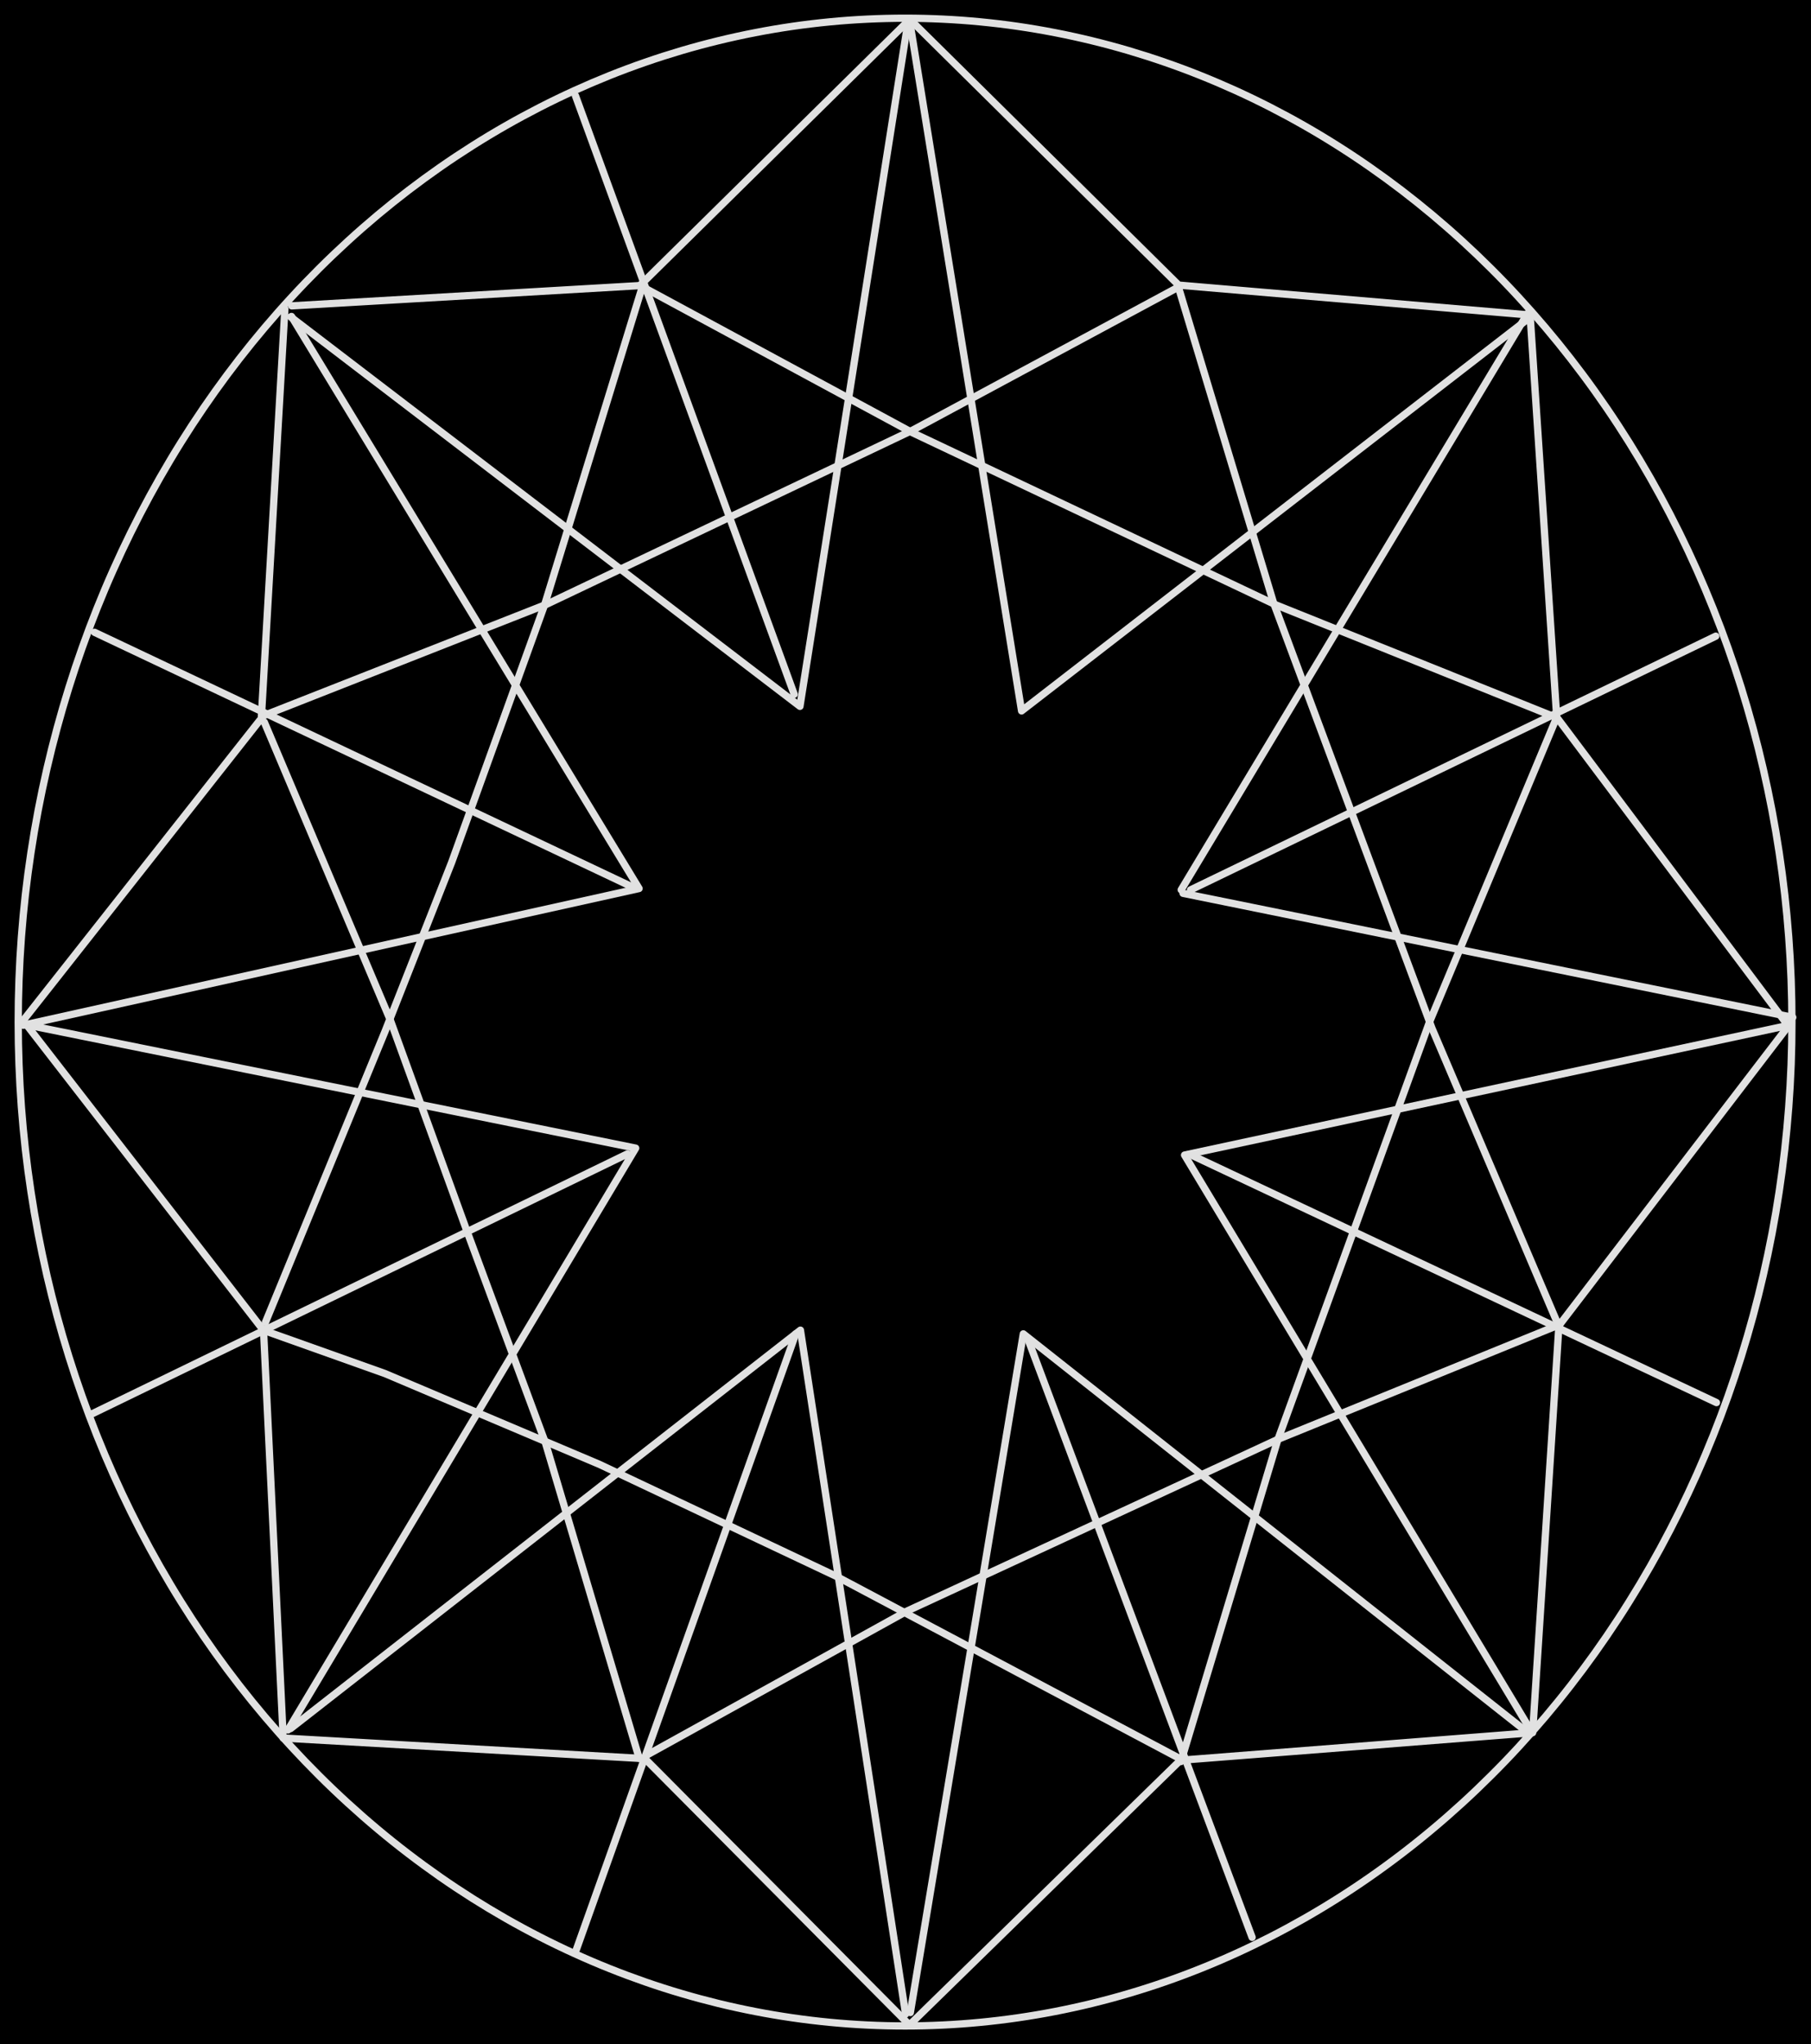 <svg version="1.1" xmlns="http://www.w3.org/2000/svg" viewBox="0 0 994.485 1122.266" width="994.485" height="1122.266" class="excalidraw-svg"><!-- svg-source:excalidraw --><defs><style class="style-fonts">
      </style></defs><rect x="0" y="0" width="994.485" height="1122.266" fill="#000000"></rect><g stroke-linecap="round" transform="translate(10 10) rotate(0 487.003 551.133)"><path d="M974.01 551.13 C974.01 558.93, 973.86 566.73, 973.57 574.52 C973.27 582.31, 972.84 590.1, 972.25 597.87 C971.67 605.64, 970.94 613.4, 970.06 621.14 C969.19 628.87, 968.17 636.59, 967 644.27 C965.84 651.96, 964.53 659.62, 963.08 667.25 C961.62 674.87, 960.03 682.46, 958.29 690.01 C956.56 697.55, 954.68 705.06, 952.66 712.52 C950.64 719.97, 948.48 727.39, 946.19 734.74 C943.89 742.09, 941.46 749.39, 938.89 756.63 C936.32 763.86, 933.61 771.04, 930.77 778.15 C927.94 785.25, 924.96 792.29, 921.86 799.26 C918.76 806.22, 915.52 813.11, 912.16 819.92 C908.8 826.72, 905.31 833.46, 901.7 840.1 C898.09 846.74, 894.35 853.29, 890.49 859.75 C886.63 866.21, 882.65 872.59, 878.55 878.85 C874.46 885.12, 870.24 891.3, 865.91 897.37 C861.58 903.43, 857.13 909.4, 852.58 915.25 C848.03 921.11, 843.36 926.85, 838.6 932.48 C833.83 938.11, 828.95 943.63, 823.98 949.03 C819.01 954.42, 813.93 959.7, 808.75 964.85 C803.58 970, 798.31 975.04, 792.95 979.93 C787.59 984.83, 782.13 989.61, 776.59 994.24 C771.05 998.88, 765.42 1003.39, 759.71 1007.75 C754 1012.12, 748.21 1016.35, 742.34 1020.44 C736.48 1024.53, 730.53 1028.48, 724.51 1032.28 C718.5 1036.08, 712.41 1039.74, 706.25 1043.25 C700.1 1046.76, 693.88 1050.13, 687.6 1053.34 C681.32 1056.55, 674.98 1059.62, 668.59 1062.52 C662.19 1065.43, 655.74 1068.19, 649.24 1070.78 C642.75 1073.38, 636.2 1075.82, 629.61 1078.11 C623.02 1080.39, 616.38 1082.52, 609.72 1084.48 C603.05 1086.45, 596.34 1088.25, 589.6 1089.9 C582.87 1091.54, 576.1 1093.02, 569.31 1094.34 C562.52 1095.66, 555.69 1096.81, 548.86 1097.8 C542.03 1098.79, 535.17 1099.62, 528.3 1100.28 C521.44 1100.94, 514.56 1101.44, 507.67 1101.77 C500.79 1102.1, 493.89 1102.27, 487 1102.27 C480.11 1102.27, 473.22 1102.1, 466.33 1101.77 C459.45 1101.44, 452.57 1100.94, 445.7 1100.28 C438.84 1099.62, 431.98 1098.79, 425.14 1097.8 C418.31 1096.81, 411.49 1095.66, 404.7 1094.34 C397.91 1093.02, 391.14 1091.54, 384.4 1089.9 C377.67 1088.25, 370.96 1086.45, 364.29 1084.48 C357.62 1082.52, 350.99 1080.39, 344.4 1078.11 C337.81 1075.82, 331.26 1073.38, 324.76 1070.78 C318.27 1068.19, 311.81 1065.43, 305.42 1062.52 C299.03 1059.62, 292.68 1056.55, 286.41 1053.34 C280.13 1050.13, 273.9 1046.76, 267.75 1043.25 C261.6 1039.74, 255.51 1036.08, 249.49 1032.28 C243.48 1028.48, 237.53 1024.53, 231.66 1020.44 C225.8 1016.35, 220 1012.12, 214.29 1007.75 C208.59 1003.39, 202.95 998.88, 197.41 994.24 C191.88 989.61, 186.42 984.83, 181.06 979.93 C175.7 975.04, 170.42 970, 165.25 964.85 C160.08 959.7, 155 954.42, 150.03 949.03 C145.05 943.63, 140.18 938.11, 135.41 932.48 C130.64 926.85, 125.98 921.11, 121.42 915.25 C116.87 909.4, 112.43 903.43, 108.1 897.37 C103.77 891.3, 99.55 885.12, 95.45 878.85 C91.36 872.59, 87.37 866.21, 83.52 859.75 C79.66 853.29, 75.92 846.74, 72.31 840.1 C68.69 833.46, 65.2 826.72, 61.84 819.92 C58.48 813.11, 55.25 806.22, 52.15 799.26 C49.04 792.29, 46.07 785.25, 43.23 778.15 C40.39 771.04, 37.69 763.86, 35.12 756.63 C32.55 749.39, 30.11 742.09, 27.82 734.74 C25.52 727.39, 23.36 719.97, 21.35 712.52 C19.33 705.06, 17.45 697.55, 15.71 690.01 C13.98 682.46, 12.38 674.87, 10.93 667.25 C9.48 659.62, 8.17 651.96, 7.01 644.27 C5.84 636.59, 4.82 628.87, 3.94 621.14 C3.07 613.4, 2.34 605.64, 1.75 597.87 C1.17 590.1, 0.73 582.31, 0.44 574.52 C0.15 566.73, 0 558.93, 0 551.13 C0 543.34, 0.15 535.53, 0.44 527.74 C0.73 519.95, 1.17 512.16, 1.75 504.39 C2.34 496.62, 3.07 488.86, 3.94 481.13 C4.82 473.4, 5.84 465.68, 7.01 457.99 C8.17 450.31, 9.48 442.64, 10.93 435.02 C12.38 427.4, 13.98 419.8, 15.71 412.26 C17.45 404.71, 19.33 397.2, 21.35 389.75 C23.36 382.29, 25.52 374.88, 27.82 367.53 C30.11 360.18, 32.55 352.87, 35.12 345.64 C37.69 338.4, 40.39 331.23, 43.23 324.12 C46.07 317.02, 49.04 309.97, 52.15 303.01 C55.25 296.05, 58.48 289.16, 61.84 282.35 C65.2 275.54, 68.69 268.81, 72.31 262.17 C75.92 255.53, 79.66 248.97, 83.52 242.51 C87.37 236.05, 91.36 229.68, 95.45 223.41 C99.55 217.14, 103.77 210.97, 108.1 204.9 C112.43 198.83, 116.87 192.87, 121.42 187.01 C125.98 181.16, 130.64 175.41, 135.41 169.78 C140.18 164.15, 145.05 158.63, 150.03 153.24 C155 147.84, 160.08 142.56, 165.25 137.41 C170.42 132.26, 175.7 127.23, 181.06 122.33 C186.42 117.43, 191.88 112.66, 197.41 108.02 C202.95 103.39, 208.59 98.88, 214.29 94.51 C220 90.15, 225.8 85.92, 231.66 81.83 C237.53 77.74, 243.48 73.79, 249.49 69.99 C255.51 66.18, 261.6 62.52, 267.75 59.01 C273.9 55.5, 280.13 52.14, 286.41 48.92 C292.68 45.71, 299.03 42.65, 305.42 39.74 C311.81 36.84, 318.27 34.08, 324.76 31.48 C331.26 28.88, 337.81 26.44, 344.4 24.16 C350.99 21.87, 357.62 19.75, 364.29 17.78 C370.96 15.82, 377.67 14.01, 384.4 12.37 C391.14 10.73, 397.91 9.25, 404.7 7.93 C411.49 6.61, 418.31 5.45, 425.14 4.46 C431.98 3.47, 438.84 2.65, 445.7 1.99 C452.57 1.32, 459.45 0.83, 466.33 0.5 C473.22 0.17, 480.11 0, 487 0 C493.89 0, 500.79 0.17, 507.67 0.5 C514.56 0.83, 521.44 1.32, 528.3 1.99 C535.17 2.65, 542.03 3.47, 548.86 4.46 C555.69 5.45, 562.52 6.61, 569.31 7.93 C576.1 9.25, 582.87 10.73, 589.6 12.37 C596.34 14.01, 603.05 15.82, 609.72 17.78 C616.38 19.75, 623.02 21.87, 629.61 24.16 C636.2 26.44, 642.75 28.88, 649.24 31.48 C655.74 34.08, 662.19 36.84, 668.59 39.74 C674.98 42.65, 681.32 45.71, 687.6 48.92 C693.88 52.14, 700.1 55.5, 706.25 59.01 C712.41 62.52, 718.5 66.18, 724.51 69.99 C730.53 73.79, 736.48 77.74, 742.34 81.83 C748.21 85.92, 754 90.15, 759.71 94.51 C765.42 98.88, 771.05 103.39, 776.59 108.02 C782.13 112.66, 787.59 117.43, 792.95 122.33 C798.31 127.23, 803.58 132.26, 808.75 137.41 C813.93 142.56, 819.01 147.84, 823.98 153.24 C828.95 158.63, 833.83 164.15, 838.6 169.78 C843.36 175.41, 848.03 181.16, 852.58 187.01 C857.13 192.87, 861.58 198.83, 865.91 204.9 C870.24 210.97, 874.46 217.14, 878.55 223.41 C882.65 229.68, 886.63 236.05, 890.49 242.51 C894.35 248.97, 898.09 255.53, 901.7 262.17 C905.31 268.81, 908.8 275.54, 912.16 282.35 C915.52 289.16, 918.76 296.05, 921.86 303.01 C924.96 309.97, 927.94 317.02, 930.77 324.12 C933.61 331.23, 936.32 338.4, 938.89 345.64 C941.46 352.87, 943.89 360.18, 946.19 367.53 C948.48 374.88, 950.64 382.29, 952.66 389.75 C954.68 397.2, 956.56 404.71, 958.29 412.26 C960.03 419.8, 961.62 427.4, 963.08 435.02 C964.53 442.64, 965.84 450.31, 967 457.99 C968.17 465.68, 969.19 473.4, 970.06 481.13 C970.94 488.86, 971.67 496.62, 972.25 504.39 C972.84 512.16, 973.27 519.95, 973.57 527.74 C973.86 535.53, 974.01 543.34, 974.01 551.13" stroke="#E1E1E1" stroke-width="4" fill="none"></path></g><g stroke-linecap="round"><g transform="translate(156.444 169.559) rotate(0 -6.521 113.122)"><path d="M0 0 C-2.74 47.45, -5.47 94.9, -13.04 226.24 M0 0 C-3.33 57.73, -6.66 115.46, -13.04 226.24" stroke="#E1E1E1" stroke-width="4" fill="none"></path></g></g><mask></mask><g stroke-linecap="round"><g transform="translate(142.594 395.563) rotate(0 -64.688 82.047)"><path d="M0 0 C-43.63 55.33, -87.25 110.67, -129.38 164.09 M0 0 C-35.11 44.53, -70.21 89.05, -129.38 164.09" stroke="#E1E1E1" stroke-width="4" fill="none"></path></g></g><mask></mask><g stroke-linecap="round"><g transform="translate(14.018 561.889) rotate(0 64.778 83.545)"><path d="M0 0 C30.69 39.58, 61.38 79.17, 129.56 167.09 M0 0 C28.18 36.35, 56.37 72.7, 129.56 167.09" stroke="#E1E1E1" stroke-width="4" fill="none"></path></g></g><mask></mask><g stroke-linecap="round"><g transform="translate(144.677 729.67) rotate(0 5.358 111)"><path d="M0 0 C2.55 52.81, 5.1 105.62, 10.72 222 M0 0 C3.31 68.65, 6.63 137.31, 10.72 222" stroke="#E1E1E1" stroke-width="4" fill="none"></path></g></g><mask></mask><g stroke-linecap="round"><g transform="translate(155.479 954.208) rotate(0 413.276 -393.044)"><path d="M0 0 C53.52 3.05, 107.04 6.1, 198.68 11.32 M0 0 C46.74 2.66, 93.49 5.33, 198.68 11.32 M198.68 11.32 C252.86 65.85, 307.04 120.37, 343.94 157.51 M198.68 11.32 C240 52.9, 281.31 94.48, 343.94 157.51 M343.94 157.51 C391.53 111.03, 439.11 64.55, 492.71 12.2 M343.94 157.51 C383.63 118.74, 423.32 79.98, 492.71 12.2 M492.71 12.2 C567.92 6.31, 643.12 0.42, 686.15 -2.95 M492.71 12.2 C560.88 6.86, 629.04 1.52, 686.15 -2.95 M686.15 -2.95 C689.66 -57.23, 693.16 -111.51, 700.58 -226.44 M686.15 -2.95 C689.76 -58.87, 693.37 -114.78, 700.58 -226.44 M700.58 -226.44 C739.38 -277.1, 778.19 -327.77, 826.55 -390.92 M700.58 -226.44 C748.46 -288.96, 796.34 -351.47, 826.55 -390.92 M826.55 -390.92 C794.66 -433.42, 762.77 -475.92, 699.37 -560.43 M826.55 -390.92 C782.72 -449.34, 738.89 -507.76, 699.37 -560.43 M699.37 -560.43 C694.16 -639.12, 688.95 -717.82, 684.76 -781.24 M699.37 -560.43 C694.97 -626.89, 690.57 -693.35, 684.76 -781.24 M684.76 -781.24 C644.74 -784.65, 604.72 -788.06, 491.74 -797.68 M684.76 -781.24 C639.84 -785.07, 594.92 -788.89, 491.74 -797.68 M491.74 -797.68 C453.22 -835.76, 414.69 -873.85, 344.15 -943.6 M491.74 -797.68 C444.24 -844.64, 396.74 -891.6, 344.15 -943.6 M344.15 -943.6 C295.62 -895.75, 247.1 -847.91, 196.26 -797.78 M344.15 -943.6 C311.54 -911.45, 278.93 -879.3, 196.26 -797.78" stroke="#E1E1E1" stroke-width="4" fill="none"></path></g></g><mask></mask><g stroke-linecap="round"><g transform="translate(350.943 156.819) rotate(0 -95.376 5.55)"><path d="M0 0 C-49.12 2.86, -98.24 5.72, -190.75 11.1 M0 0 C-40.23 2.34, -80.46 4.68, -190.75 11.1" stroke="#E1E1E1" stroke-width="4" fill="none"></path></g></g><mask></mask><g stroke-linecap="round"><g transform="translate(352.671 157.573) rotate(0 -103.452 284.202)"><path d="M0 0 C-11.91 38.77, -23.82 77.55, -53.57 174.37 M0 0 C-17.73 57.72, -35.46 115.43, -53.57 174.37 M-53.57 174.37 C-67.3 212.42, -81.04 250.47, -104.62 315.79 M-53.57 174.37 C-66.05 208.94, -78.52 243.5, -104.62 315.79 M-104.62 315.79 C-114.67 341.27, -124.71 366.74, -141.32 408.9 M-104.62 315.79 C-116.09 344.88, -127.55 373.96, -141.32 408.9 M-141.32 408.9 C-163.7 463.33, -186.08 517.76, -206.9 568.4 M-141.32 408.9 C-161.44 457.82, -181.56 506.75, -206.9 568.4" stroke="#E1E1E1" stroke-width="4" fill="none"></path></g></g><mask></mask><g stroke-linecap="round"><g transform="translate(145.14 396.457) rotate(0 102.92 284.406)"><path d="M0 0 C18.98 44.86, 37.95 89.71, 69.1 163.34 M0 0 C15.42 36.45, 30.84 72.91, 69.1 163.34 M69.1 163.34 C85.81 209.35, 102.52 255.35, 111.04 278.81 M69.1 163.34 C78.24 188.51, 87.38 213.67, 111.04 278.81 M111.04 278.81 C125.97 319.08, 140.91 359.35, 154.37 395.67 M111.04 278.81 C122.67 310.17, 134.3 341.54, 154.37 395.67 M154.37 395.67 C168.46 443.06, 182.55 490.45, 205.84 568.81 M154.37 395.67 C171.37 452.83, 188.36 510, 205.84 568.81" stroke="#E1E1E1" stroke-width="4" fill="none"></path></g></g><mask></mask><g stroke-linecap="round"><g transform="translate(354.607 963.879) rotate(0 250.989 -118.361)"><path d="M0 0 C44.88 -24.83, 89.75 -49.65, 143.54 -79.41 M0 0 C28.83 -15.95, 57.66 -31.9, 143.54 -79.41 M143.54 -79.41 C223.41 -116.38, 303.28 -153.36, 347.22 -173.7 M143.54 -79.41 C212.17 -111.18, 280.81 -142.95, 347.22 -173.7 M347.22 -173.7 C397.64 -194.23, 448.07 -214.77, 501.98 -236.72 M347.22 -173.7 C387.64 -190.16, 428.06 -206.62, 501.98 -236.72" stroke="#E1E1E1" stroke-width="4" fill="none"></path></g></g><mask></mask><g stroke-linecap="round"><g transform="translate(648.5 967.126) rotate(0 103.004 -286.277)"><path d="M0 0 C11.66 -38.72, 23.31 -77.44, 53.17 -176.62 M0 0 C16.83 -55.89, 33.65 -111.77, 53.17 -176.62 M53.17 -176.62 C81.2 -253.79, 109.22 -330.97, 136.37 -405.73 M53.17 -176.62 C79.31 -248.61, 105.45 -320.6, 136.37 -405.73 M136.37 -405.73 C161.06 -464.88, 185.76 -524.04, 206.01 -572.55 M136.37 -405.73 C154.94 -450.22, 173.51 -494.71, 206.01 -572.55" stroke="#E1E1E1" stroke-width="4" fill="none"></path></g></g><mask></mask><g stroke-linecap="round"><g transform="translate(855.21 726.294) rotate(0 -103.916 -283.886)"><path d="M0 0 C-24.7 -58.01, -49.39 -116.02, -68.88 -161.79 M0 0 C-21.65 -50.86, -43.31 -101.73, -68.88 -161.79 M-68.88 -161.79 C-93.12 -226.87, -117.36 -291.95, -155.88 -395.4 M-68.88 -161.79 C-88.56 -214.64, -108.25 -267.49, -155.88 -395.4 M-155.88 -395.4 C-171.77 -448.1, -187.65 -500.81, -207.83 -567.77 M-155.88 -395.4 C-176.5 -463.79, -197.11 -532.19, -207.83 -567.77" stroke="#E1E1E1" stroke-width="4" fill="none"></path></g></g><mask></mask><g stroke-linecap="round"><g transform="translate(853.504 393.517) rotate(0 -249.721 -117.684)"><path d="M0 0 C-57.01 -22.91, -114.01 -45.81, -152.84 -61.42 M0 0 C-43.47 -17.47, -86.94 -34.94, -152.84 -61.42 M-152.84 -61.42 C-216.75 -91.69, -280.66 -121.97, -352.65 -156.06 M-152.84 -61.42 C-206.14 -86.67, -259.45 -111.92, -352.65 -156.06 M-352.65 -156.06 C-409.72 -186.89, -466.78 -217.72, -499.44 -235.37 M-352.65 -156.06 C-404.37 -184.01, -456.1 -211.95, -499.44 -235.37" stroke="#E1E1E1" stroke-width="4" fill="none"></path></g></g><mask></mask><g stroke-linecap="round"><g transform="translate(646.377 158.016) rotate(0 -250.949 117.495)"><path d="M0 0 C-40.6 21.85, -81.2 43.7, -145 78.04 M0 0 C-31.12 16.75, -62.23 33.5, -145 78.04 M-145 78.04 C-188.53 98.74, -232.05 119.44, -346.24 173.75 M-145 78.04 C-225.45 116.3, -305.89 154.56, -346.24 173.75 M-346.24 173.75 C-384.27 188.71, -422.29 203.67, -501.9 234.99 M-346.24 173.75 C-404.82 196.79, -463.39 219.84, -501.9 234.99" stroke="#E1E1E1" stroke-width="4" fill="none"></path></g></g><mask></mask><g stroke-linecap="round"><g transform="translate(160.083 173.749) rotate(0 21.748 194.554)"><path d="M0 0 C51.35 84.49, 102.69 168.99, 190.85 314.06 M0 0 C46.64 76.75, 93.28 153.51, 190.85 314.06 M190.85 314.06 C98.31 334.59, 5.77 355.13, -147.36 389.11 M190.85 314.06 C85.2 337.5, -20.44 360.95, -147.36 389.11" stroke="#E1E1E1" stroke-width="4" fill="none"></path></g></g><mask></mask><g stroke-linecap="round"><g transform="translate(51.922 347.144) rotate(0 148.287 70.203)"><path d="M0 0 C118.16 55.94, 236.32 111.88, 296.57 140.41 M0 0 C64.63 30.6, 129.25 61.19, 296.57 140.41" stroke="#E1E1E1" stroke-width="4" fill="none"></path></g></g><mask></mask><g stroke-linecap="round"><g transform="translate(12.654 562.262) rotate(0 168.216 193.747)"><path d="M0 0 C131.93 26.7, 263.86 53.4, 336.43 68.08 M0 0 C113.37 22.94, 226.73 45.88, 336.43 68.08 M336.43 68.08 C274.21 172.16, 211.99 276.24, 145.48 387.49 M336.43 68.08 C286.56 151.5, 236.69 234.93, 145.48 387.49" stroke="#E1E1E1" stroke-width="4" fill="none"></path></g></g><mask></mask><g stroke-linecap="round"><g transform="translate(159.572 949.006) rotate(0 168.859 -30.996)"><path d="M0 0 C94.31 -73.68, 188.61 -147.36, 279.97 -218.73 M0 0 C87.97 -68.73, 175.94 -137.46, 279.97 -218.73 M279.97 -218.73 C300.45 -85.59, 320.92 47.55, 337.72 156.74 M279.97 -218.73 C295.37 -118.6, 310.77 -18.47, 337.72 156.74" stroke="#E1E1E1" stroke-width="4" fill="none"></path></g></g><mask></mask><g stroke-linecap="round"><g transform="translate(499.898 1104.92) rotate(0 169.385 -186.307)"><path d="M0 0 C17.28 -103.81, 34.57 -207.62, 62.04 -372.61 M0 0 C14.04 -84.3, 28.07 -168.6, 62.04 -372.61 M62.04 -372.61 C146.66 -305.74, 231.27 -238.86, 338.77 -153.91 M62.04 -372.61 C171.85 -285.83, 281.65 -199.05, 338.77 -153.91" stroke="#E1E1E1" stroke-width="4" fill="none"></path></g></g><mask></mask><g stroke-linecap="round"><g transform="translate(839.877 948.807) rotate(0 -24.5 -192.738)"><path d="M0 0 C-60.58 -100.65, -121.16 -201.3, -189.39 -314.67 M0 0 C-50.53 -83.95, -101.05 -167.9, -189.39 -314.67 M-189.39 -314.67 C-61.19 -342.2, 67.02 -369.72, 140.39 -385.48 M-189.39 -314.67 C-73.19 -339.62, 43.02 -364.57, 140.39 -385.48" stroke="#E1E1E1" stroke-width="4" fill="none"></path></g></g><mask></mask><g stroke-linecap="round"><g transform="translate(984.485 558.544) rotate(0 -167.415 -34.051)"><path d="M0 0 C-72.42 -14.73, -144.84 -29.46, -334.83 -68.1 M0 0 C-133.84 -27.22, -267.69 -54.45, -334.83 -68.1" stroke="#E1E1E1" stroke-width="4" fill="none"></path></g></g><mask></mask><g stroke-linecap="round"><g transform="translate(648.644 488.514) rotate(0 95.082 -158.215)"><path d="M0 0 C52.03 -86.58, 104.07 -173.17, 190.16 -316.43 M0 0 C59.4 -98.85, 118.81 -197.69, 190.16 -316.43" stroke="#E1E1E1" stroke-width="4" fill="none"></path></g></g><mask></mask><g stroke-linecap="round"><g transform="translate(942.194 349.264) rotate(0 -144.218 69.656)"><path d="M0 0 C-99.4 48.01, -198.8 96.02, -288.44 139.31 M0 0 C-77.42 37.39, -154.84 74.79, -288.44 139.31" stroke="#E1E1E1" stroke-width="4" fill="none"></path></g></g><mask></mask><g stroke-linecap="round"><g transform="translate(942.574 770.038) rotate(0 -143.681 -67.717)"><path d="M0 0 C-93.63 -44.13, -187.27 -88.26, -287.36 -135.43 M0 0 C-75.05 -35.37, -150.1 -70.74, -287.36 -135.43" stroke="#E1E1E1" stroke-width="4" fill="none"></path></g></g><mask></mask><g stroke-linecap="round"><g transform="translate(687.578 1063.607) rotate(0 -61.438 -163.917)"><path d="M0 0 C-43.57 -116.25, -87.14 -232.49, -122.88 -327.83 M0 0 C-32.77 -87.43, -65.54 -174.85, -122.88 -327.83" stroke="#E1E1E1" stroke-width="4" fill="none"></path></g></g><mask></mask><g stroke-linecap="round"><g transform="translate(316.491 1070.37) rotate(0 60.235 -169.047)"><path d="M0 0 C36.84 -103.38, 73.67 -206.76, 120.47 -338.09 M0 0 C47.8 -134.16, 95.61 -268.31, 120.47 -338.09" stroke="#E1E1E1" stroke-width="4" fill="none"></path></g></g><mask></mask><g stroke-linecap="round"><g transform="translate(50.825 776.088) rotate(0 146.855 -71.296)"><path d="M0 0 C114.18 -55.43, 228.37 -110.87, 293.71 -142.59 M0 0 C103.49 -50.24, 206.99 -100.49, 293.71 -142.59" stroke="#E1E1E1" stroke-width="4" fill="none"></path></g></g><mask></mask><g stroke-linecap="round"><g transform="translate(839.274 174.908) rotate(0 -169.717 27.001)"><path d="M0 0 C-67.98 52.61, -135.96 105.23, -278.29 215.39 M0 0 C-104.72 81.05, -209.44 162.1, -278.29 215.39 M-278.29 215.39 C-291.93 131.31, -305.58 47.24, -339.43 -161.39 M-278.29 215.39 C-293.35 122.57, -308.42 29.75, -339.43 -161.39" stroke="#E1E1E1" stroke-width="4" fill="none"></path></g></g><mask></mask><g stroke-linecap="round"><g transform="translate(498.433 13.173) rotate(0 -169.386 187.305)"><path d="M0 0 C-20.19 127.83, -40.37 255.66, -59.15 374.61 M0 0 C-18.14 114.91, -36.29 229.82, -59.15 374.61 M-59.15 374.61 C-130.51 320.06, -201.87 265.5, -338.77 160.84 M-59.15 374.61 C-155.48 300.97, -251.81 227.32, -338.77 160.84" stroke="#E1E1E1" stroke-width="4" fill="none"></path></g></g><mask></mask><g stroke-linecap="round"><g transform="translate(315.983 52.507) rotate(0 60.07 164.332)"><path d="M0 0 C32.88 89.96, 65.77 179.92, 120.14 328.66 M0 0 C39.67 108.52, 79.33 217.03, 120.14 328.66" stroke="#E1E1E1" stroke-width="4" fill="none"></path></g></g><mask></mask><g stroke-linecap="round"><g transform="translate(648.485 965.806) rotate(0 -251.47 -117.576)"><path d="M0 0 C-67.77 -35.95, -135.55 -71.91, -189.47 -100.51 M0 0 C-44.43 -23.57, -88.87 -47.14, -189.47 -100.51 M-189.47 -100.51 C-228.87 -119.13, -268.28 -137.74, -319.22 -161.81 M-189.47 -100.51 C-224.44 -117.03, -259.41 -133.55, -319.22 -161.81 M-319.22 -161.81 C-358.12 -178.28, -397.02 -194.75, -437.15 -211.74 M-319.22 -161.81 C-354.84 -176.89, -390.47 -191.97, -437.15 -211.74 M-437.15 -211.74 C-452.31 -217.13, -467.47 -222.53, -502.94 -235.15 M-437.15 -211.74 C-454.47 -217.9, -471.78 -224.06, -502.94 -235.15" stroke="#E1E1E1" stroke-width="4" fill="none"></path></g></g><mask></mask></svg>